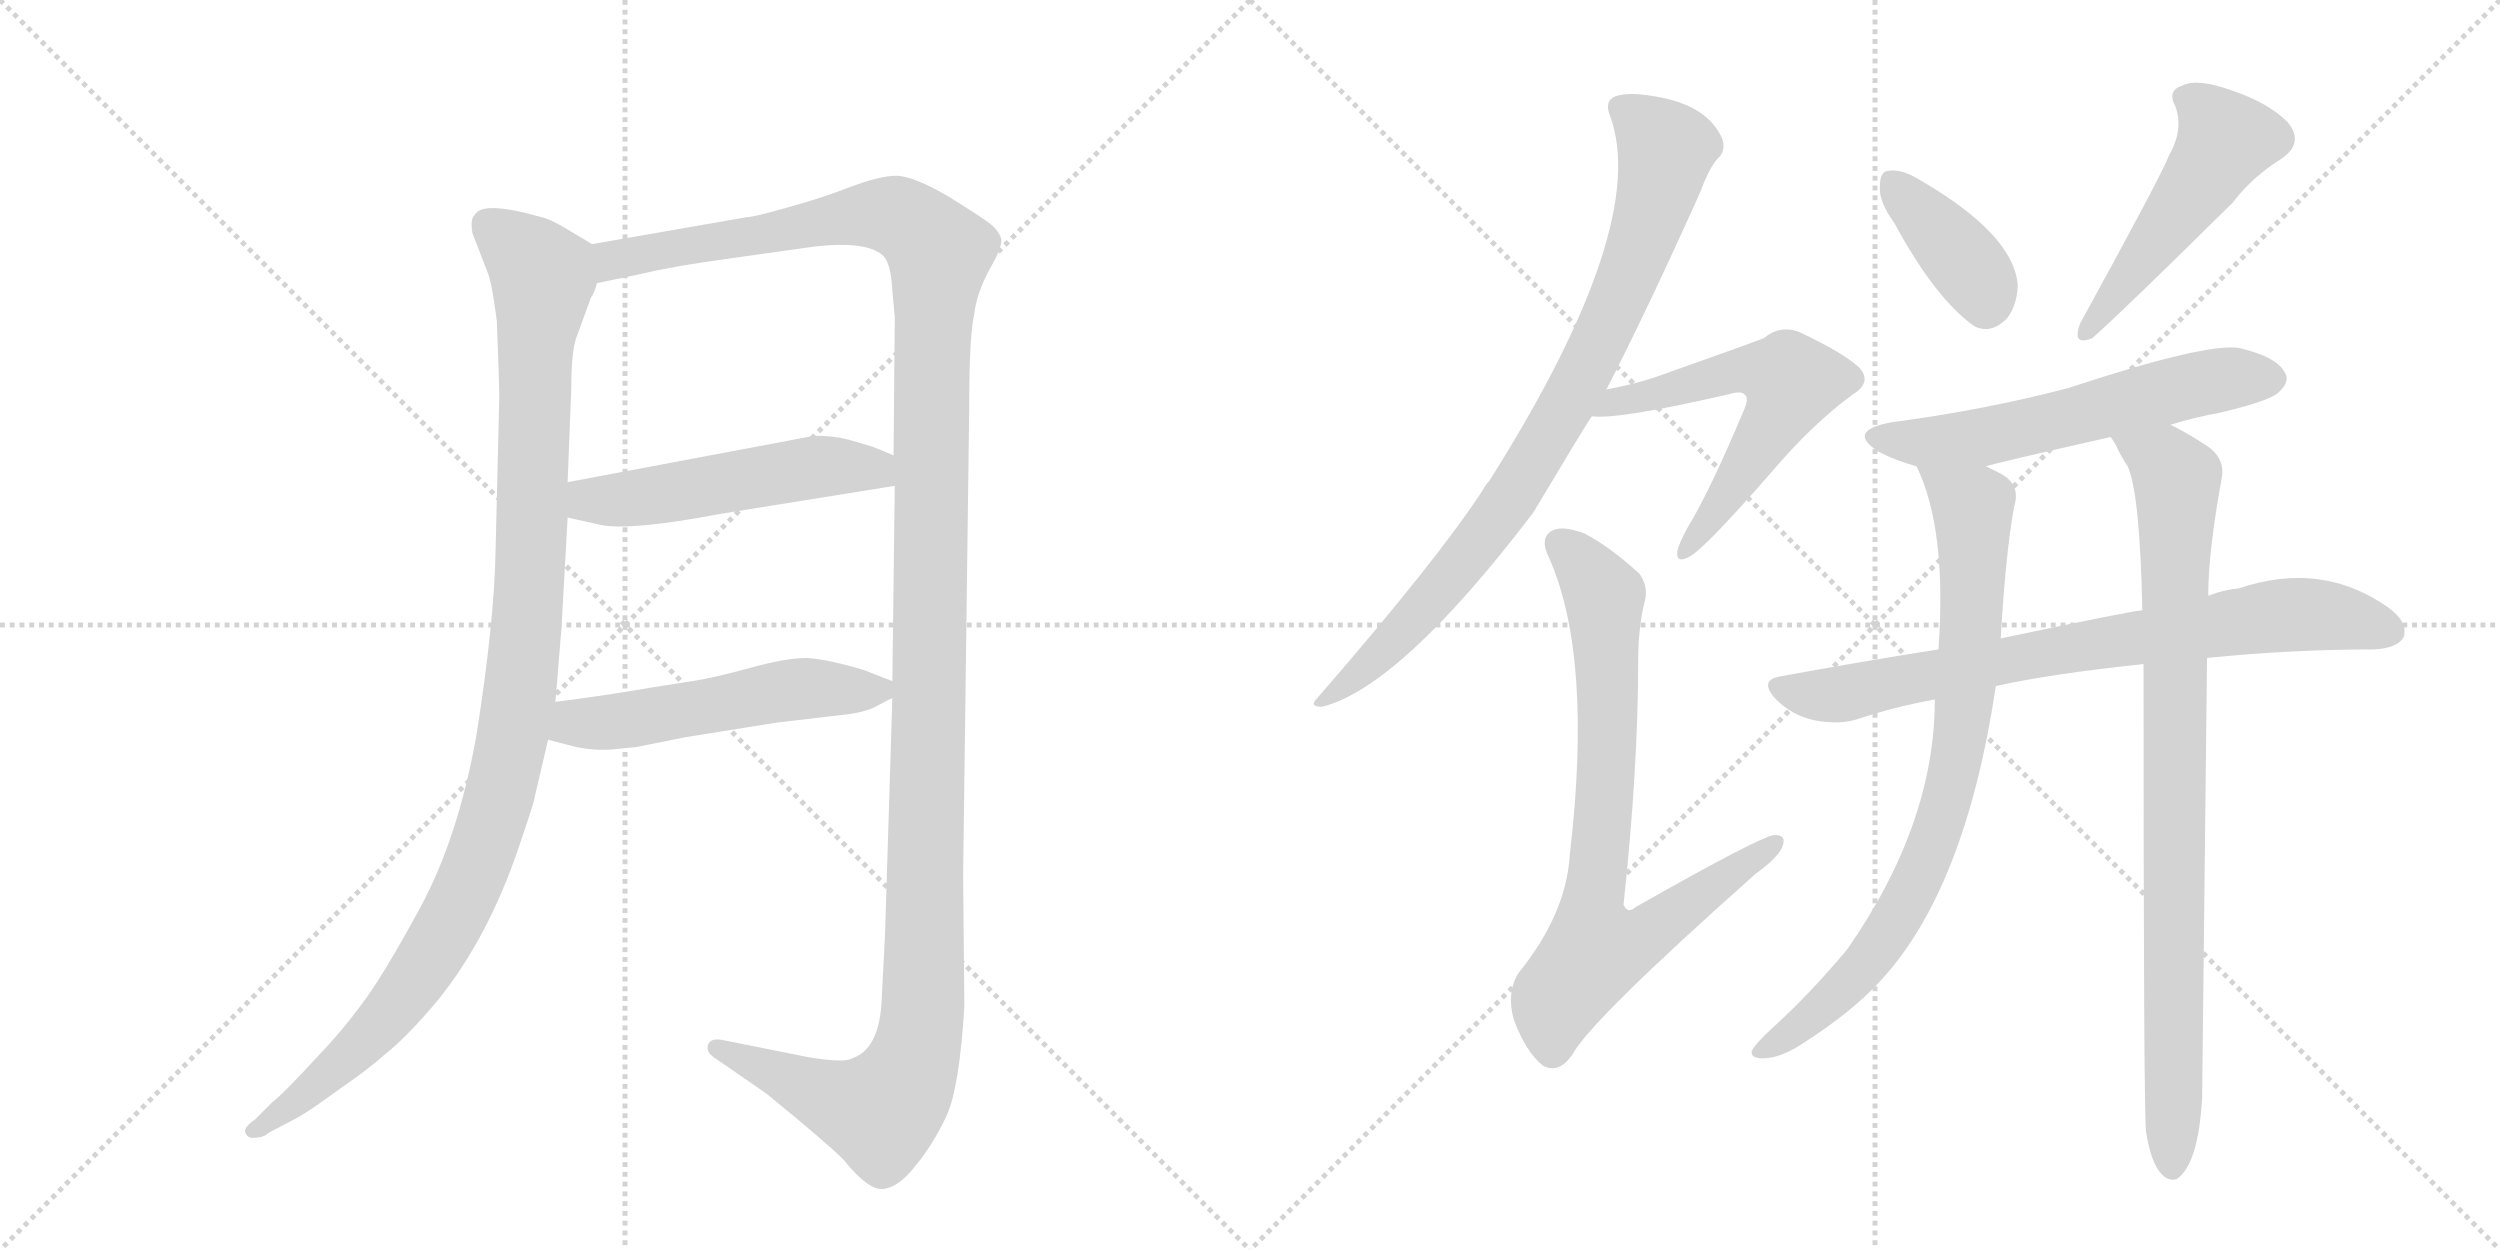 <svg version="1.1" viewBox="0 0 2048 1024" xmlns="http://www.w3.org/2000/svg">
  <g stroke="lightgray" stroke-dasharray="1,1" stroke-width="1" transform="scale(4, 4)">
    <line x1="0" y1="0" x2="256" y2="256"></line>
    <line x1="256" y1="0" x2="0" y2="256"></line>
    <line x1="128" y1="0" x2="128" y2="256"></line>
    <line x1="0" y1="128" x2="256" y2="128"></line>
    <line x1="256" y1="0" x2="512" y2="256"></line>
    <line x1="512" y1="0" x2="256" y2="256"></line>
    <line x1="384" y1="0" x2="384" y2="256"></line>
    <line x1="256" y1="128" x2="512" y2="128"></line>
  </g>
<g transform="scale(1, -1) translate(0, -850)">
   <style type="text/css">
    @keyframes keyframes0 {
      from {
       stroke: black;
       stroke-dashoffset: 1090;
       stroke-width: 128;
       }
       78% {
       animation-timing-function: step-end;
       stroke: black;
       stroke-dashoffset: 0;
       stroke-width: 128;
       }
       to {
       stroke: black;
       stroke-width: 1024;
       }
       }
       #make-me-a-hanzi-animation-0 {
         animation: keyframes0 1.137s both;
         animation-delay: 0s;
         animation-timing-function: linear;
       }
    @keyframes keyframes1 {
      from {
       stroke: black;
       stroke-dashoffset: 1409;
       stroke-width: 128;
       }
       82% {
       animation-timing-function: step-end;
       stroke: black;
       stroke-dashoffset: 0;
       stroke-width: 128;
       }
       to {
       stroke: black;
       stroke-width: 1024;
       }
       }
       #make-me-a-hanzi-animation-1 {
         animation: keyframes1 1.397s both;
         animation-delay: 1.137s;
         animation-timing-function: linear;
       }
    @keyframes keyframes2 {
      from {
       stroke: black;
       stroke-dashoffset: 515;
       stroke-width: 128;
       }
       63% {
       animation-timing-function: step-end;
       stroke: black;
       stroke-dashoffset: 0;
       stroke-width: 128;
       }
       to {
       stroke: black;
       stroke-width: 1024;
       }
       }
       #make-me-a-hanzi-animation-2 {
         animation: keyframes2 0.669s both;
         animation-delay: 2.534s;
         animation-timing-function: linear;
       }
    @keyframes keyframes3 {
      from {
       stroke: black;
       stroke-dashoffset: 524;
       stroke-width: 128;
       }
       63% {
       animation-timing-function: step-end;
       stroke: black;
       stroke-dashoffset: 0;
       stroke-width: 128;
       }
       to {
       stroke: black;
       stroke-width: 1024;
       }
       }
       #make-me-a-hanzi-animation-3 {
         animation: keyframes3 0.676s both;
         animation-delay: 3.203s;
         animation-timing-function: linear;
       }
    @keyframes keyframes4 {
      from {
       stroke: black;
       stroke-dashoffset: 846;
       stroke-width: 128;
       }
       73% {
       animation-timing-function: step-end;
       stroke: black;
       stroke-dashoffset: 0;
       stroke-width: 128;
       }
       to {
       stroke: black;
       stroke-width: 1024;
       }
       }
       #make-me-a-hanzi-animation-4 {
         animation: keyframes4 0.938s both;
         animation-delay: 3.879s;
         animation-timing-function: linear;
       }
    @keyframes keyframes5 {
      from {
       stroke: black;
       stroke-dashoffset: 586;
       stroke-width: 128;
       }
       66% {
       animation-timing-function: step-end;
       stroke: black;
       stroke-dashoffset: 0;
       stroke-width: 128;
       }
       to {
       stroke: black;
       stroke-width: 1024;
       }
       }
       #make-me-a-hanzi-animation-5 {
         animation: keyframes5 0.727s both;
         animation-delay: 4.818s;
         animation-timing-function: linear;
       }
    @keyframes keyframes6 {
      from {
       stroke: black;
       stroke-dashoffset: 772;
       stroke-width: 128;
       }
       72% {
       animation-timing-function: step-end;
       stroke: black;
       stroke-dashoffset: 0;
       stroke-width: 128;
       }
       to {
       stroke: black;
       stroke-width: 1024;
       }
       }
       #make-me-a-hanzi-animation-6 {
         animation: keyframes6 0.878s both;
         animation-delay: 5.545s;
         animation-timing-function: linear;
       }
    @keyframes keyframes7 {
      from {
       stroke: black;
       stroke-dashoffset: 380;
       stroke-width: 128;
       }
       55% {
       animation-timing-function: step-end;
       stroke: black;
       stroke-dashoffset: 0;
       stroke-width: 128;
       }
       to {
       stroke: black;
       stroke-width: 1024;
       }
       }
       #make-me-a-hanzi-animation-7 {
         animation: keyframes7 0.559s both;
         animation-delay: 6.423s;
         animation-timing-function: linear;
       }
    @keyframes keyframes8 {
      from {
       stroke: black;
       stroke-dashoffset: 497;
       stroke-width: 128;
       }
       62% {
       animation-timing-function: step-end;
       stroke: black;
       stroke-dashoffset: 0;
       stroke-width: 128;
       }
       to {
       stroke: black;
       stroke-width: 1024;
       }
       }
       #make-me-a-hanzi-animation-8 {
         animation: keyframes8 0.654s both;
         animation-delay: 6.982s;
         animation-timing-function: linear;
       }
    @keyframes keyframes9 {
      from {
       stroke: black;
       stroke-dashoffset: 582;
       stroke-width: 128;
       }
       65% {
       animation-timing-function: step-end;
       stroke: black;
       stroke-dashoffset: 0;
       stroke-width: 128;
       }
       to {
       stroke: black;
       stroke-width: 1024;
       }
       }
       #make-me-a-hanzi-animation-9 {
         animation: keyframes9 0.724s both;
         animation-delay: 7.637s;
         animation-timing-function: linear;
       }
    @keyframes keyframes10 {
      from {
       stroke: black;
       stroke-dashoffset: 764;
       stroke-width: 128;
       }
       71% {
       animation-timing-function: step-end;
       stroke: black;
       stroke-dashoffset: 0;
       stroke-width: 128;
       }
       to {
       stroke: black;
       stroke-width: 1024;
       }
       }
       #make-me-a-hanzi-animation-10 {
         animation: keyframes10 0.872s both;
         animation-delay: 8.36s;
         animation-timing-function: linear;
       }
    @keyframes keyframes11 {
      from {
       stroke: black;
       stroke-dashoffset: 809;
       stroke-width: 128;
       }
       72% {
       animation-timing-function: step-end;
       stroke: black;
       stroke-dashoffset: 0;
       stroke-width: 128;
       }
       to {
       stroke: black;
       stroke-width: 1024;
       }
       }
       #make-me-a-hanzi-animation-11 {
         animation: keyframes11 0.908s both;
         animation-delay: 9.232s;
         animation-timing-function: linear;
       }
    @keyframes keyframes12 {
      from {
       stroke: black;
       stroke-dashoffset: 881;
       stroke-width: 128;
       }
       74% {
       animation-timing-function: step-end;
       stroke: black;
       stroke-dashoffset: 0;
       stroke-width: 128;
       }
       to {
       stroke: black;
       stroke-width: 1024;
       }
       }
       #make-me-a-hanzi-animation-12 {
         animation: keyframes12 0.967s both;
         animation-delay: 10.14s;
         animation-timing-function: linear;
       }
</style>
<path d="M 485 650 L 465 662 Q 450 671 444 672 Q 395 686 389 674 Q 385 671 387 659 L 399 628 Q 403 619 407 587 Q 409 537 409 524 L 406 400 Q 405 340 390 246 Q 375 163 344 106 Q 313 49 296 27 Q 280 5 256 -20 Q 232 -46 223 -53 L 209 -67 Q 199 -74 201 -78 Q 203 -83 209 -82 Q 216 -82 220 -78 L 241 -67 Q 251 -62 277 -43 Q 303 -25 315 -14 Q 333 0 359 31 Q 400 82 425 156 Q 438 194 438 197 L 449 244 L 455 275 L 460 336 L 465 426 L 465 455 L 468 532 Q 468 561 472 573 L 484 606 Q 487 610 489 618 C 498 642 498 642 485 650 Z" fill="lightgray"></path> 
<path d="M 731 278 L 725 84 L 722 26 Q 719 -10 698 -17 Q 692 -21 662 -16 L 592 -2 Q 582 0 580 -6 Q 578 -12 586 -17 L 628 -46 Q 677 -86 691 -100 Q 711 -125 723 -124 Q 736 -123 750 -105 Q 764 -88 775 -65 Q 786 -42 790 26 L 789 132 L 794 518 Q 794 575 798 592 Q 800 610 811 630 Q 822 649 820 655 Q 818 661 812 666 Q 806 671 777 689 Q 748 706 734 706 Q 721 706 697 697 Q 674 688 645 680 Q 617 672 611 672 L 485 650 C 455 645 460 612 489 618 L 527 626 Q 552 632 596 638 L 667 648 Q 711 653 724 640 Q 730 633 731 612 L 733 590 L 732 477 L 733 452 L 731 292 L 731 278 Z" fill="lightgray"></path> 
<path d="M 465 426 L 492 420 Q 516 415 590 429 L 733 452 C 763 457 760 466 732 477 L 715 484 L 698 489 Q 685 493 667 493 L 465 455 C 436 449 436 433 465 426 Z" fill="lightgray"></path> 
<path d="M 501 236 L 521 238 L 561 246 L 636 258 L 687 264 Q 709 266 719 272 Q 730 278 731 278 C 747 286 747 286 731 292 L 708 301 Q 678 310 661 311 Q 644 311 615 303 Q 586 295 567 292 L 535 287 Q 501 281 455 275 C 425 271 420 252 449 244 L 472 238 Q 487 235 501 236 Z" fill="lightgray"></path> 
<path d="M 1316 531 Q 1349 595 1393 693 Q 1400 712 1407 720 Q 1414 726 1411 736 Q 1399 764 1356 771 Q 1334 775 1323 771 Q 1314 767 1319 755 Q 1352 665 1220 456 Q 1217 453 1215 449 Q 1178 392 1079 278 Q 1072 271 1083 271 Q 1147 287 1256 430 Q 1299 502 1304 509 L 1316 531 Z" fill="lightgray"></path> 
<path d="M 1304 509 Q 1325 506 1416 527 Q 1426 530 1429 527 Q 1433 524 1429 515 Q 1401 448 1382 417 Q 1375 404 1374 398 Q 1373 388 1384 394 Q 1396 400 1451 463 Q 1485 503 1518 527 Q 1534 537 1523 549 Q 1510 561 1474 578 Q 1458 584 1445 573 Q 1435 569 1356 541 Q 1338 535 1316 531 C 1287 525 1274 510 1304 509 Z" fill="lightgray"></path> 
<path d="M 1347 356 Q 1351 369 1343 380 Q 1319 402 1298 413 Q 1279 420 1271 415 Q 1261 409 1269 393 Q 1305 312 1286 150 Q 1283 101 1244 53 Q 1234 37 1240 15 Q 1250 -12 1264 -23 Q 1277 -30 1288 -14 Q 1303 14 1438 134 Q 1456 147 1460 156 Q 1464 166 1454 166 Q 1444 166 1340 107 Q 1333 101 1330 109 Q 1342 221 1342 308 Q 1342 335 1347 356 Z" fill="lightgray"></path> 
<path d="M 1552 667 Q 1585 606 1617 583 Q 1630 576 1643 588 Q 1652 598 1653 616 Q 1650 658 1572 703 Q 1557 712 1547 710 Q 1540 710 1540 697 Q 1539 685 1552 667 Z" fill="lightgray"></path> 
<path d="M 1777 723 Q 1771 707 1704 585 Q 1697 566 1714 573 Q 1739 595 1829 684 Q 1845 705 1869 720 Q 1888 733 1874 750 Q 1858 766 1828 776 Q 1800 786 1788 780 Q 1775 776 1782 763 Q 1789 744 1777 723 Z" fill="lightgray"></path> 
<path d="M 1778 502 Q 1797 508 1819 512 Q 1861 522 1867 529 Q 1877 538 1871 546 Q 1864 558 1834 565 Q 1806 569 1694 532 Q 1625 514 1549 504 Q 1512 497 1539 480 Q 1552 473 1570 468 C 1596 460 1598 460 1627 468 Q 1636 471 1729 492 L 1778 502 Z" fill="lightgray"></path> 
<path d="M 1808 311 Q 1877 318 1945 318 Q 1964 319 1969 328 Q 1973 340 1957 352 Q 1902 391 1834 368 Q 1822 367 1809 362 L 1755 350 Q 1748 350 1639 327 L 1588 318 Q 1524 308 1459 296 Q 1440 293 1455 277 Q 1468 264 1486 260 Q 1507 256 1522 261 Q 1552 271 1585 277 L 1635 288 Q 1680 298 1756 306 L 1808 311 Z" fill="lightgray"></path> 
<path d="M 1570 468 Q 1595 417 1588 318 L 1585 277 Q 1585 175 1513 72 Q 1482 35 1451 7 Q 1438 -5 1435 -11 Q 1434 -17 1444 -17 Q 1459 -17 1478 -4 Q 1517 21 1540 46 Q 1610 121 1635 288 L 1639 327 Q 1643 397 1650 435 Q 1656 454 1637 463 Q 1631 466 1627 468 C 1601 482 1559 496 1570 468 Z" fill="lightgray"></path> 
<path d="M 1758 -77 Q 1762 -102 1770 -111 Q 1776 -118 1783 -116 Q 1801 -104 1804 -49 Q 1804 -40 1808 311 L 1809 362 Q 1809 398 1820 458 Q 1823 474 1809 484 Q 1791 496 1778 502 C 1752 516 1714 518 1729 492 Q 1730 491 1733 486 Q 1737 477 1743 468 Q 1753 446 1755 350 L 1756 306 Q 1756 -57 1758 -77 Z" fill="lightgray"></path> 
      <clipPath id="make-me-a-hanzi-clip-0">
      <path d="M 485 650 L 465 662 Q 450 671 444 672 Q 395 686 389 674 Q 385 671 387 659 L 399 628 Q 403 619 407 587 Q 409 537 409 524 L 406 400 Q 405 340 390 246 Q 375 163 344 106 Q 313 49 296 27 Q 280 5 256 -20 Q 232 -46 223 -53 L 209 -67 Q 199 -74 201 -78 Q 203 -83 209 -82 Q 216 -82 220 -78 L 241 -67 Q 251 -62 277 -43 Q 303 -25 315 -14 Q 333 0 359 31 Q 400 82 425 156 Q 438 194 438 197 L 449 244 L 455 275 L 460 336 L 465 426 L 465 455 L 468 532 Q 468 561 472 573 L 484 606 Q 487 610 489 618 C 498 642 498 642 485 650 Z" fill="lightgray"></path>
      </clipPath>
      <path clip-path="url(#make-me-a-hanzi-clip-0)" d="M 401 665 L 427 645 L 444 621 L 431 331 L 408 193 L 378 112 L 334 39 L 249 -48 L 208 -74 " fill="none" id="make-me-a-hanzi-animation-0" stroke-dasharray="962 1924" stroke-linecap="round"></path>

      <clipPath id="make-me-a-hanzi-clip-1">
      <path d="M 731 278 L 725 84 L 722 26 Q 719 -10 698 -17 Q 692 -21 662 -16 L 592 -2 Q 582 0 580 -6 Q 578 -12 586 -17 L 628 -46 Q 677 -86 691 -100 Q 711 -125 723 -124 Q 736 -123 750 -105 Q 764 -88 775 -65 Q 786 -42 790 26 L 789 132 L 794 518 Q 794 575 798 592 Q 800 610 811 630 Q 822 649 820 655 Q 818 661 812 666 Q 806 671 777 689 Q 748 706 734 706 Q 721 706 697 697 Q 674 688 645 680 Q 617 672 611 672 L 485 650 C 455 645 460 612 489 618 L 527 626 Q 552 632 596 638 L 667 648 Q 711 653 724 640 Q 730 633 731 612 L 733 590 L 732 477 L 733 452 L 731 292 L 731 278 Z" fill="lightgray"></path>
      </clipPath>
      <path clip-path="url(#make-me-a-hanzi-clip-1)" d="M 494 624 L 511 640 L 699 673 L 734 673 L 752 663 L 770 642 L 763 554 L 756 18 L 749 -17 L 736 -45 L 721 -61 L 683 -51 L 588 -9 " fill="none" id="make-me-a-hanzi-animation-1" stroke-dasharray="1281 2562" stroke-linecap="round"></path>

      <clipPath id="make-me-a-hanzi-clip-2">
      <path d="M 465 426 L 492 420 Q 516 415 590 429 L 733 452 C 763 457 760 466 732 477 L 715 484 L 698 489 Q 685 493 667 493 L 465 455 C 436 449 436 433 465 426 Z" fill="lightgray"></path>
      </clipPath>
      <path clip-path="url(#make-me-a-hanzi-clip-2)" d="M 474 448 L 483 440 L 515 441 L 674 468 L 716 466 L 725 458 " fill="none" id="make-me-a-hanzi-animation-2" stroke-dasharray="387 774" stroke-linecap="round"></path>

      <clipPath id="make-me-a-hanzi-clip-3">
      <path d="M 501 236 L 521 238 L 561 246 L 636 258 L 687 264 Q 709 266 719 272 Q 730 278 731 278 C 747 286 747 286 731 292 L 708 301 Q 678 310 661 311 Q 644 311 615 303 Q 586 295 567 292 L 535 287 Q 501 281 455 275 C 425 271 420 252 449 244 L 472 238 Q 487 235 501 236 Z" fill="lightgray"></path>
      </clipPath>
      <path clip-path="url(#make-me-a-hanzi-clip-3)" d="M 457 251 L 645 285 L 722 285 " fill="none" id="make-me-a-hanzi-animation-3" stroke-dasharray="396 792" stroke-linecap="round"></path>

      <clipPath id="make-me-a-hanzi-clip-4">
      <path d="M 1316 531 Q 1349 595 1393 693 Q 1400 712 1407 720 Q 1414 726 1411 736 Q 1399 764 1356 771 Q 1334 775 1323 771 Q 1314 767 1319 755 Q 1352 665 1220 456 Q 1217 453 1215 449 Q 1178 392 1079 278 Q 1072 271 1083 271 Q 1147 287 1256 430 Q 1299 502 1304 509 L 1316 531 Z" fill="lightgray"></path>
      </clipPath>
      <path clip-path="url(#make-me-a-hanzi-clip-4)" d="M 1327 761 L 1365 728 L 1344 650 L 1304 558 L 1267 489 L 1206 398 L 1158 342 L 1086 277 " fill="none" id="make-me-a-hanzi-animation-4" stroke-dasharray="718 1436" stroke-linecap="round"></path>

      <clipPath id="make-me-a-hanzi-clip-5">
      <path d="M 1304 509 Q 1325 506 1416 527 Q 1426 530 1429 527 Q 1433 524 1429 515 Q 1401 448 1382 417 Q 1375 404 1374 398 Q 1373 388 1384 394 Q 1396 400 1451 463 Q 1485 503 1518 527 Q 1534 537 1523 549 Q 1510 561 1474 578 Q 1458 584 1445 573 Q 1435 569 1356 541 Q 1338 535 1316 531 C 1287 525 1274 510 1304 509 Z" fill="lightgray"></path>
      </clipPath>
      <path clip-path="url(#make-me-a-hanzi-clip-5)" d="M 1307 514 L 1415 545 L 1443 547 L 1468 537 L 1418 449 L 1381 400 " fill="none" id="make-me-a-hanzi-animation-5" stroke-dasharray="458 916" stroke-linecap="round"></path>

      <clipPath id="make-me-a-hanzi-clip-6">
      <path d="M 1347 356 Q 1351 369 1343 380 Q 1319 402 1298 413 Q 1279 420 1271 415 Q 1261 409 1269 393 Q 1305 312 1286 150 Q 1283 101 1244 53 Q 1234 37 1240 15 Q 1250 -12 1264 -23 Q 1277 -30 1288 -14 Q 1303 14 1438 134 Q 1456 147 1460 156 Q 1464 166 1454 166 Q 1444 166 1340 107 Q 1333 101 1330 109 Q 1342 221 1342 308 Q 1342 335 1347 356 Z" fill="lightgray"></path>
      </clipPath>
      <path clip-path="url(#make-me-a-hanzi-clip-6)" d="M 1279 404 L 1315 357 L 1315 201 L 1303 107 L 1310 72 L 1348 83 L 1454 159 " fill="none" id="make-me-a-hanzi-animation-6" stroke-dasharray="644 1288" stroke-linecap="round"></path>

      <clipPath id="make-me-a-hanzi-clip-7">
      <path d="M 1552 667 Q 1585 606 1617 583 Q 1630 576 1643 588 Q 1652 598 1653 616 Q 1650 658 1572 703 Q 1557 712 1547 710 Q 1540 710 1540 697 Q 1539 685 1552 667 Z" fill="lightgray"></path>
      </clipPath>
      <path clip-path="url(#make-me-a-hanzi-clip-7)" d="M 1552 699 L 1621 621 L 1627 602 " fill="none" id="make-me-a-hanzi-animation-7" stroke-dasharray="252 504" stroke-linecap="round"></path>

      <clipPath id="make-me-a-hanzi-clip-8">
      <path d="M 1777 723 Q 1771 707 1704 585 Q 1697 566 1714 573 Q 1739 595 1829 684 Q 1845 705 1869 720 Q 1888 733 1874 750 Q 1858 766 1828 776 Q 1800 786 1788 780 Q 1775 776 1782 763 Q 1789 744 1777 723 Z" fill="lightgray"></path>
      </clipPath>
      <path clip-path="url(#make-me-a-hanzi-clip-8)" d="M 1789 770 L 1812 753 L 1823 735 L 1786 677 L 1716 594 L 1712 581 " fill="none" id="make-me-a-hanzi-animation-8" stroke-dasharray="369 738" stroke-linecap="round"></path>

      <clipPath id="make-me-a-hanzi-clip-9">
      <path d="M 1778 502 Q 1797 508 1819 512 Q 1861 522 1867 529 Q 1877 538 1871 546 Q 1864 558 1834 565 Q 1806 569 1694 532 Q 1625 514 1549 504 Q 1512 497 1539 480 Q 1552 473 1570 468 C 1596 460 1598 460 1627 468 Q 1636 471 1729 492 L 1778 502 Z" fill="lightgray"></path>
      </clipPath>
      <path clip-path="url(#make-me-a-hanzi-clip-9)" d="M 1541 493 L 1570 487 L 1620 491 L 1804 536 L 1861 539 " fill="none" id="make-me-a-hanzi-animation-9" stroke-dasharray="454 908" stroke-linecap="round"></path>

      <clipPath id="make-me-a-hanzi-clip-10">
      <path d="M 1808 311 Q 1877 318 1945 318 Q 1964 319 1969 328 Q 1973 340 1957 352 Q 1902 391 1834 368 Q 1822 367 1809 362 L 1755 350 Q 1748 350 1639 327 L 1588 318 Q 1524 308 1459 296 Q 1440 293 1455 277 Q 1468 264 1486 260 Q 1507 256 1522 261 Q 1552 271 1585 277 L 1635 288 Q 1680 298 1756 306 L 1808 311 Z" fill="lightgray"></path>
      </clipPath>
      <path clip-path="url(#make-me-a-hanzi-clip-10)" d="M 1458 286 L 1512 282 L 1655 314 L 1864 346 L 1913 345 L 1958 333 " fill="none" id="make-me-a-hanzi-animation-10" stroke-dasharray="636 1272" stroke-linecap="round"></path>

      <clipPath id="make-me-a-hanzi-clip-11">
      <path d="M 1570 468 Q 1595 417 1588 318 L 1585 277 Q 1585 175 1513 72 Q 1482 35 1451 7 Q 1438 -5 1435 -11 Q 1434 -17 1444 -17 Q 1459 -17 1478 -4 Q 1517 21 1540 46 Q 1610 121 1635 288 L 1639 327 Q 1643 397 1650 435 Q 1656 454 1637 463 Q 1631 466 1627 468 C 1601 482 1559 496 1570 468 Z" fill="lightgray"></path>
      </clipPath>
      <path clip-path="url(#make-me-a-hanzi-clip-11)" d="M 1577 465 L 1616 433 L 1609 263 L 1591 180 L 1557 102 L 1530 63 L 1491 23 L 1442 -10 " fill="none" id="make-me-a-hanzi-animation-11" stroke-dasharray="681 1362" stroke-linecap="round"></path>

      <clipPath id="make-me-a-hanzi-clip-12">
      <path d="M 1758 -77 Q 1762 -102 1770 -111 Q 1776 -118 1783 -116 Q 1801 -104 1804 -49 Q 1804 -40 1808 311 L 1809 362 Q 1809 398 1820 458 Q 1823 474 1809 484 Q 1791 496 1778 502 C 1752 516 1714 518 1729 492 Q 1730 491 1733 486 Q 1737 477 1743 468 Q 1753 446 1755 350 L 1756 306 Q 1756 -57 1758 -77 Z" fill="lightgray"></path>
      </clipPath>
      <path clip-path="url(#make-me-a-hanzi-clip-12)" d="M 1735 492 L 1774 471 L 1784 458 L 1779 -106 " fill="none" id="make-me-a-hanzi-animation-12" stroke-dasharray="753 1506" stroke-linecap="round"></path>

</g>
</svg>
